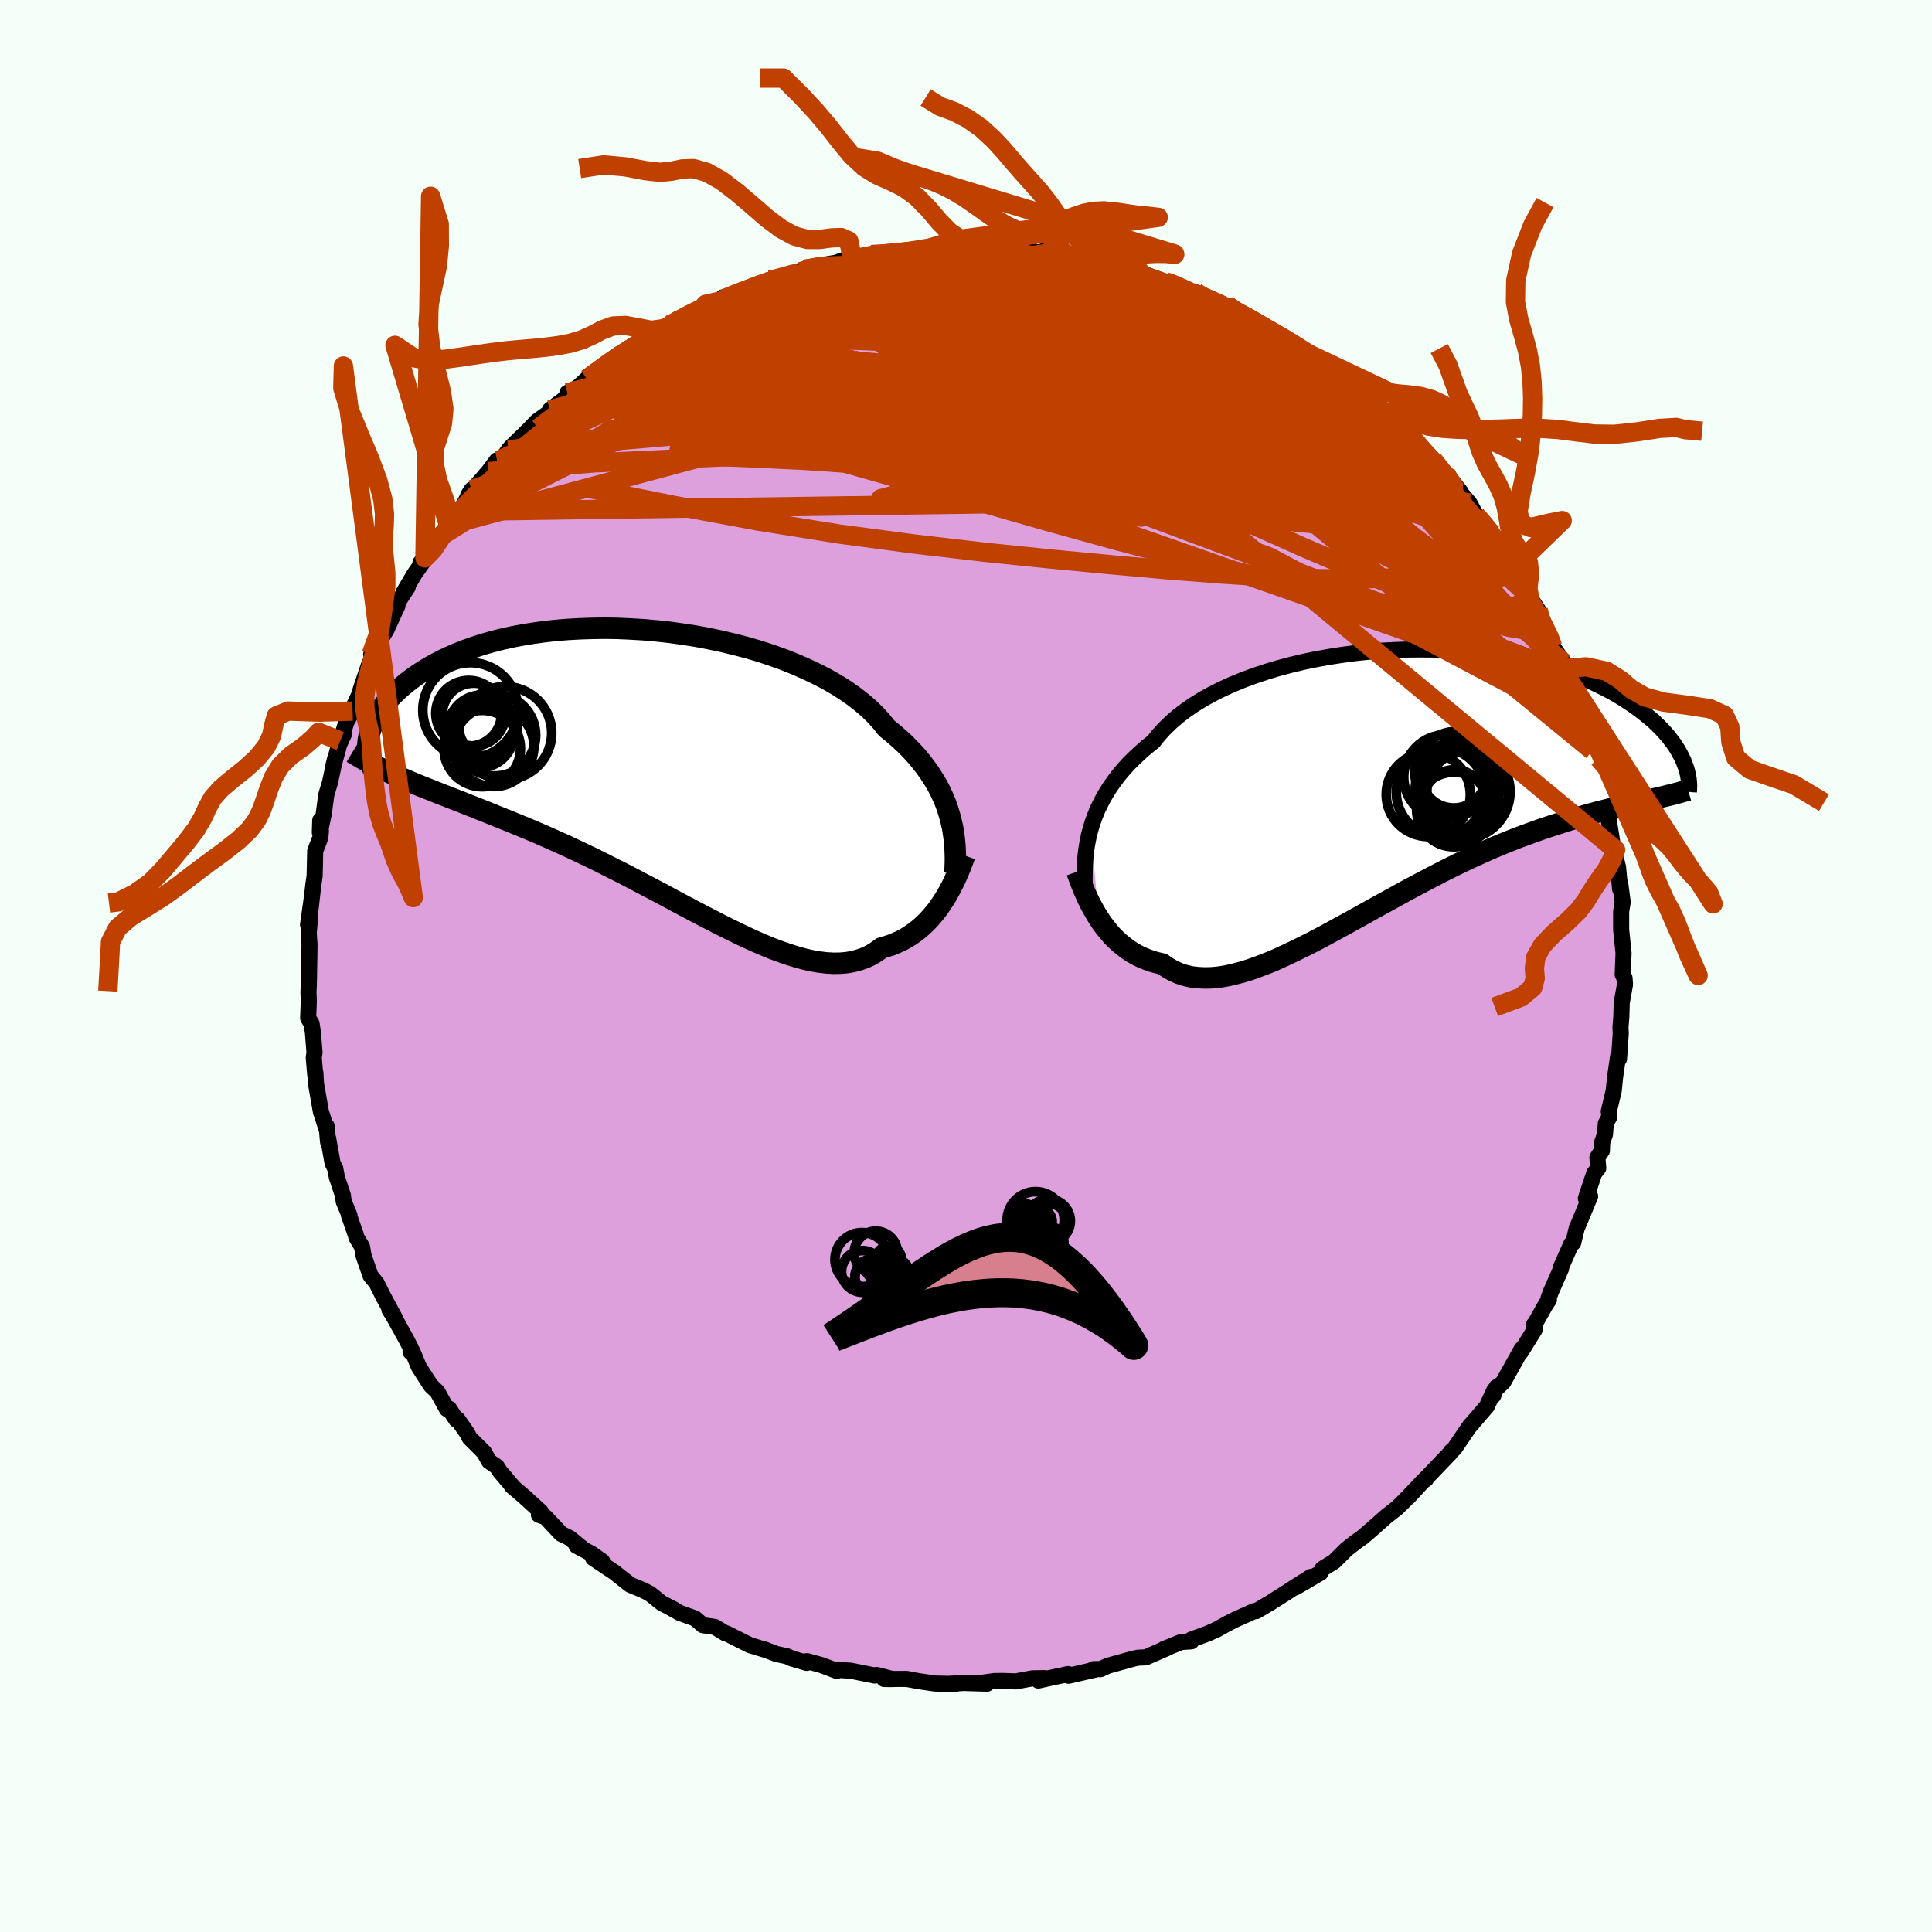 <svg xmlns="http://www.w3.org/2000/svg" width="500" height="500" viewBox="-100 -100 200 200"><defs><clipPath id="c"><path d="m30.48 4.78-.19-.62-.22-.63-.26-.62-.29-.63-.32-.62-.37-.62-.39-.61L28-.19l-.46-.6-.51-.61-.54-.59-.58-.59-.62-.58-.65-.56-.69-.56-.54-.68-.61-.67-.67-.66-.75-.64-.81-.63-.87-.61-.93-.59-.99-.57-1.05-.54-1.09-.52-1.14-.5-1.18-.47-1.22-.44-1.25-.41-1.28-.38-1.31-.34-1.33-.32-1.34-.28-1.36-.26L2.87-14l-1.36-.19-1.37-.15-1.36-.12-1.35-.08-1.33-.06-1.32-.02-1.3.02-1.28.04-1.25.07-1.22.1-1.19.13-1.16.16-1.12.18-1.09.21-1.04.23-1.01.26-.96.27-.92.3-.87.31-.84.33-.79.34-.75.35-.7.37-.67.37-.62.38-.59.38-.55.39-.51.39-.48.39-.45.39-.41.39-.39.39-.35.39-.32.39-.29.39-.26.39-.23.38-.2.38-.17.38-.15.37-.13.36-.1.36-.07.36-.06.34 3.2 3.77.55.24.56.24.57.24.59.24.6.24.61.24.62.25.64.25.65.25.66.26.67.26.68.27.7.28.71.28.72.29.74.3.75.3.76.31.78.32.8.33.81.34.82.36.84.37.85.38.86.39.87.41.88.42.9.43.9.45.91.46.92.46.93.48.93.49.93.49.94.49.94.5.94.51.94.5.94.5.94.49.93.48.93.48.92.46.92.45.9.43.9.41.88.38.87.36.86.32.84.29.83.26.8.22.79.18.77.13.75.09.73.04.7-.01.69-.06.66-.12.63-.17.61-.22.59-.28.56-.34.53-.39.53-.15.52-.17.5-.21.49-.22.47-.26.46-.28.44-.31.43-.33.4-.35.4-.38.37-.39.36-.42.35-.43.32-.45.31-.46"/></clipPath><clipPath id="b"><path d="m-30.99 4.73.19-.63.23-.63.25-.63.3-.62.32-.63.36-.62.39-.61.44-.61.46-.61.5-.59.54-.59.58-.57.61-.57.64-.56.68-.54.54-.68.6-.66.67-.65.74-.64.8-.61.86-.59.92-.57.98-.54 1.04-.52 1.08-.49 1.13-.46 1.17-.43 1.2-.4 1.24-.37 1.28-.34 1.29-.31 1.32-.27 1.33-.24 1.35-.21 1.36-.18 1.35-.14 1.36-.11 1.36-.07 1.34-.05 1.34-.01 1.32.01 1.3.05 1.28.08 1.26.11 1.23.13 1.2.16 1.16.18 1.14.21 1.1.23 1.06.26 1.02.27.99.29.94.31.9.32.86.34.83.35.78.36.74.37.7.37.67.38.62.39.59.38.56.39.53.39.5.39.47.38.44.38.4.39.38.38.35.38.33.38.29.38.28.37.24.36.22.36.2.36.18.35.16.34.13.34-3.95 3.77-.49.11-.51.11-.53.12-.53.12-.55.13-.57.13-.57.14-.59.15-.61.15-.62.17-.63.17-.64.19-.66.19-.68.21-.69.22-.7.22-.72.24-.74.25-.75.27-.77.28-.79.29-.8.32-.82.33-.84.35-.85.37-.86.39-.88.4-.9.43-.9.44-.92.46-.92.48-.94.49-.94.5-.96.51-.96.53-.96.53-.97.53-.97.54-.97.54-.97.54-.97.53-.97.53-.96.52-.95.5-.95.48-.94.46-.93.44-.91.42-.9.38-.89.34-.87.32-.85.27-.83.22-.81.19-.79.13-.76.08-.74.02-.72-.03-.69-.08-.66-.15-.64-.21-.6-.27-.58-.33-.55-.38-.56-.13-.54-.15-.52-.19-.51-.21-.49-.24-.48-.27-.45-.3-.44-.33-.43-.35-.4-.37-.39-.39-.36-.42-.35-.44-.34-.45-.31-.47"/></clipPath><filter id="a"><feTurbulence baseFrequency=".05" numOctaves="3" result="noise" type="noise"/><feDisplacementMap in="SourceGraphic" in2="noise" scale="2"/></filter></defs><rect width="100%" height="100%" x="-100" y="-100" fill="#F5FFFA"/><path fill="plum" stroke="#000" stroke-linejoin="round" stroke-width="1.667" d="m67.98.88.19.36.05.67-.34 1.88-.04 1.46-.09 1.1.03.63-.18 2.63-.09-.28-.32 2.19-.1 1.03-.04.36-.51 2.15.07.53-.38.72-.08 1.11-.29.82-.03.87-.47.71.09 1.11-.42.53-.86 2.59.44-.21-1.3 3.11-.07.12-.38 1.58-.21.14-1.06 2.39.02.13-1.06 2.41-.24.64.03.21-.29.41-1.3 2.31.03-.15.1.48-1.44 2.33.08-.29-1.9 3.41-.82.78.13-.27-.35.9.1-.55-.76 1.65-1.75 2.04.02-.06-1.62 2.38-.37.33-.1.18-2.58 2.69.09-.02-.23.14-1.62 1.75.78-.86-1.39 1.45-.56.53-.71.56-.33.25-1.54 1.37-.98.84-.6.42-1.02.79-1.3 1.29-1.21.75-.2.41-2.58 1.51 1.61-1.09-1.56.98-1 .65-1.67 1.06-1.45.86h-.23l-.62.29-1.26.56-.84.42-1.15.64-.96.43-1.65.6-.01.19-1.05.07-1.79.73.27-.08-2.16.94-.76.03-.49.1-2.67.74-.75.35h-.74l.44-.01-3.01.69-.05-.17-1.87.4-1.21.27.64-.25-1.26.02-1.72.32-1.28-.05-.92.01-1.23.17.46.1-2.42-.07-2.03.12 1.19-.01-2.12-.05-.41-.06-1.31-.19-1.22-.23-2.33.01.89.01-1.68-.43-.19.06-2.48-.5-1.3-.08-.15.1-1.58-.6-1.5-.41-.03.18-1.61-.48-.41-.2-1.12-.24-1.28-.49.1.05-1.57-.48-2.41-1.21h-.11l-1.1-.67-1.23-.18-.83-.71-1.55-.55-.93-.52.3.14-1.26-.65-1.21-.97-.74-.38-1.31-.54-1.58-1.25.07.04-2.33-1.56.95.34-1.15-.81-1.52-.8.62.28-1.33-1.09-.88-.43-1.61-1.72-.69-.24.2-.32-1.7-1.55-1.33-1.14.1.05-1.3-1.53-.33-.51-.8-.55-.51-.92-1.51-1.51-.24-.47-1-1.44-.14.03-.74-1.14-.22.05-.99-1.79-.68-.65-1.25-1.95-.66-1.6-.19.07.01-.43-.46-.89-1.64-2.96-.1-.09.62.96-1.26-2.34-.68-1.36-.63-.77-.73-2.11-.15-.89-.58-.97-.07-.28-.72-2.06.07.05-.6-1.43-.08-.63-.63-1.89-.16-.89-.28-.56-.46-2.57-.01.36-.15-1.64.02.4-.61-1.88-.51-2.92-.06-1.1-.02.16-.15-1.75.08-.5-.17-2.11-.14-.91-.35-.55.07-1.87-.04-.82.04-.72.06-3.28.01-.92-.08-1.22.14-1.56-.21.72.36-2.58-.09.87.27-2.38.14-.96.06-2.59.53-1.37.06-.67-.07-1.12-.04 1.24.4-1.9.27-2 .39-1.31.51-2.38-.22.91.66-2.43.51-1.12-.41.77.65-1.99.63-1.11-.49.77 1.11-2.32.27-.84.78-2.32.63-1.38v-.03l-.37.25 1.55-2.49 1.17-2.55-.44.37 1.5-2.29-.44.57 1.13-1.92.92-1.31-.29.12.46-.49.93-.98.34-1.03 1.17-1.38.36-.98.54-.44.64-.61.86-1.64-.35.56 2.09-2.43.88-1.17.34-.05.2-.1.65-.92.21-.25 1.87-1.82.88-.91 1.62-1.16h-.3l1.82-1.37-.01-.4 1.07-.56.97-.89.6-.37 2.54-2.03-.5.51.68-.54 1.97-1.09 1.05-.8.14-.17 1.35-.7 1.21-.8-1.58 1.18 1.95-1.41 1.27-.41 1.58-1.07 1.85-.61-.12.26.08-.39.97-.14 2.28-.92 1.28-.55.21-.18 1.01-.06 1.38-.47.19-.18 1.1-.4 2.61-.57.59-.09 1.06-.36 1.23-.09-.5.09 1.95-.51-.03-.03 2.32-.12.18.03 3.53-.6.58.23-.23-.14 1.47.1.67.03H.56l1.26-.07 1.68-.08.2.28 1.26.01.32.02 1.97.07.83.2-.13-.27 1.41.45 1.07.17 1.88.18-.92.03 1.15.16 1.51.42 1.66.38 2.64.73-1.79-.5 1.29.11 2.78 1.04.75.13-.65-.05 2.76.98.33.04.24.33 1.87.79 1.22.3 1.38.86-1.54-.86 3.42 1.78.59.45.33.21 2.42 1.41-.29-.31 1.09.89 1.26.69.1.05 1.41.9.94.78.42.5 1.68 1.34 1.67 1.1-.8-.36 2.17 1.64.21.03.12.14 1.47 1.36.87.85.22.32 1.22 1.59.86.56 1.08 1.48.2-.12 1.55 1.94-1.13-1.21 2.05 2.37.68 1.27 1.01 1.07.69.86.14.53.82.93.92 1.83-.58-1.14.68 1.54.81 1.34.5.65.6 1.21-.24-.65 1.09 1.64.82 1.89.37.86.31 1.03 1.16 1.67-.23.62.36.34 1.02 1.88.11.81.66 2.21.48.56-.06.37.61 2.3.5.73-.42-1.11.57 2.58.52 2.27.53 2.4-.15-.81.06.65.45 2.85.25.84.09-.12.01.81.24.98.21 2.26.01-.6.26 1.96-.16.97v1.89l.25 2.42-.09 2.21.19.36" filter="url(#a)"/><path fill="#fff" d="m-30.99 4.73.19-.63.23-.63.25-.63.3-.62.32-.63.36-.62.39-.61.44-.61.46-.61.5-.59.54-.59.58-.57.61-.57.64-.56.68-.54.54-.68.6-.66.67-.65.74-.64.8-.61.86-.59.92-.57.98-.54 1.04-.52 1.08-.49 1.13-.46 1.17-.43 1.2-.4 1.24-.37 1.28-.34 1.29-.31 1.32-.27 1.33-.24 1.35-.21 1.36-.18 1.35-.14 1.36-.11 1.36-.07 1.34-.05 1.34-.01 1.32.01 1.3.05 1.28.08 1.26.11 1.23.13 1.2.16 1.16.18 1.14.21 1.1.23 1.06.26 1.02.27.99.29.94.31.9.32.86.34.83.35.78.36.74.37.7.37.67.38.62.39.59.38.56.39.53.39.5.39.47.38.44.38.4.39.38.38.35.38.33.38.29.38.28.37.24.36.22.36.2.36.18.35.16.34.13.34-3.95 3.77-.49.11-.51.11-.53.12-.53.12-.55.13-.57.13-.57.14-.59.15-.61.15-.62.17-.63.17-.64.19-.66.19-.68.21-.69.22-.7.22-.72.24-.74.25-.75.27-.77.28-.79.29-.8.32-.82.33-.84.35-.85.37-.86.39-.88.4-.9.43-.9.44-.92.46-.92.48-.94.49-.94.5-.96.51-.96.53-.96.53-.97.53-.97.54-.97.54-.97.54-.97.53-.97.53-.96.52-.95.5-.95.48-.94.46-.93.44-.91.42-.9.38-.89.34-.87.32-.85.27-.83.22-.81.19-.79.13-.76.08-.74.02-.72-.03-.69-.08-.66-.15-.64-.21-.6-.27-.58-.33-.55-.38-.56-.13-.54-.15-.52-.19-.51-.21-.49-.24-.48-.27-.45-.3-.44-.33-.43-.35-.4-.37-.39-.39-.36-.42-.35-.44-.34-.45-.31-.47" filter="url(#a)" transform="translate(43.9 -18.95)"/><path fill="#fff" d="m30.48 4.78-.19-.62-.22-.63-.26-.62-.29-.63-.32-.62-.37-.62-.39-.61L28-.19l-.46-.6-.51-.61-.54-.59-.58-.59-.62-.58-.65-.56-.69-.56-.54-.68-.61-.67-.67-.66-.75-.64-.81-.63-.87-.61-.93-.59-.99-.57-1.05-.54-1.09-.52-1.14-.5-1.18-.47-1.22-.44-1.25-.41-1.28-.38-1.31-.34-1.33-.32-1.34-.28-1.36-.26L2.87-14l-1.36-.19-1.37-.15-1.36-.12-1.35-.08-1.33-.06-1.32-.02-1.3.02-1.28.04-1.25.07-1.22.1-1.19.13-1.16.16-1.12.18-1.09.21-1.04.23-1.01.26-.96.27-.92.3-.87.31-.84.33-.79.34-.75.35-.7.37-.67.37-.62.38-.59.38-.55.39-.51.39-.48.39-.45.39-.41.39-.39.39-.35.39-.32.39-.29.39-.26.39-.23.38-.2.38-.17.38-.15.37-.13.36-.1.36-.07.36-.06.34 3.2 3.77.55.24.56.24.57.24.59.24.6.24.61.24.62.25.64.25.65.25.66.26.67.26.68.27.7.28.71.28.72.29.74.3.75.3.76.31.78.32.8.33.81.34.82.36.84.37.85.38.86.39.87.41.88.42.9.43.9.45.91.46.92.46.93.48.93.49.93.49.94.49.94.5.94.51.94.5.94.5.94.49.93.48.93.48.92.46.92.45.9.43.9.41.88.38.87.36.86.32.84.29.83.26.8.22.79.18.77.13.75.09.73.04.7-.01.69-.06.66-.12.63-.17.61-.22.59-.28.56-.34.53-.39.53-.15.52-.17.5-.21.49-.22.47-.26.46-.28.44-.31.43-.33.4-.35.4-.38.37-.39.36-.42.35-.43.32-.45.31-.46" filter="url(#a)" transform="translate(-32.17 -20.35)"/><g fill="none" stroke="#000" transform="translate(43.9 -18.95)"><path stroke-linejoin="round" stroke-width="1.667" d="m-31.61 10.71-.01-.56v-.56l.01-.58.02-.59.04-.6.06-.61.09-.61.11-.62.13-.63.17-.62.19-.63.23-.63.25-.63.3-.62.32-.63.36-.62.39-.61.44-.61.46-.61.5-.59.54-.59.58-.57.61-.57.64-.56.68-.54.54-.68.6-.66.67-.65.74-.64.8-.61.86-.59.92-.57.98-.54 1.04-.52 1.08-.49 1.13-.46 1.17-.43 1.2-.4 1.24-.37 1.28-.34 1.29-.31 1.32-.27 1.33-.24 1.35-.21 1.36-.18 1.35-.14 1.36-.11 1.36-.07 1.34-.05 1.34-.01 1.32.01 1.3.05 1.28.08 1.26.11 1.23.13 1.2.16 1.16.18 1.14.21 1.1.23 1.06.26 1.02.27.99.29.94.31.9.32.86.34.83.35.78.36.74.37.7.37.67.38.62.39.59.38.56.39.53.39.5.39.47.38.44.38.4.39.38.38.35.38.33.38.29.38.28.37.24.36.22.36.2.36.18.35.16.34.13.34.12.32.1.32.08.31.06.3.05.3.03.28.02.28v.26l-.01.26-.02.25" filter="url(#a)"/><path stroke-linejoin="round" stroke-width="2.222" d="m-32.42 9.19.16.44.17.47.19.48.2.49.22.5.23.5.25.5.27.49.28.49.3.48.31.47.34.45.35.44.36.42.39.39.4.37.43.35.44.33.45.3.48.27.49.24.51.21.52.19.54.15.56.13.55.38.58.33.6.27.64.21.66.15.69.08.72.03.74-.02.76-.08.79-.13.81-.19.83-.22.85-.27.87-.32.89-.34.9-.38.91-.42.93-.44.94-.46.95-.48.95-.5.96-.52.97-.53.97-.53.97-.54.97-.54.97-.54.97-.53.96-.53.96-.53.96-.51.94-.5.94-.49.92-.48.92-.46.9-.44.9-.43.88-.4.86-.39.85-.37.84-.35.82-.33.8-.32.79-.29.77-.28.75-.27.74-.25.72-.24.7-.22.69-.22.68-.21.66-.19.64-.19.63-.17.62-.17.61-.15.59-.15.57-.14.57-.13.55-.13.53-.12.53-.12.51-.11.49-.11.49-.11.47-.11.46-.11.44-.1.44-.11.42-.1.41-.11.4-.11.39-.11.38-.11" filter="url(#a)"/><circle cx="5.244" cy=".964" r="4.604" clip-path="url(#b)" filter="url(#a)"/><circle cx="6.594" cy="-.796" r="3.388" clip-path="url(#b)" filter="url(#a)"/><circle cx="5.774" cy="-.621" r="4.364" clip-path="url(#b)" filter="url(#a)"/><circle cx="6.609" cy="2.749" r="3.864" clip-path="url(#b)" filter="url(#a)"/><circle cx="8.034" cy=".909" r="4.226" clip-path="url(#b)" filter="url(#a)"/><circle cx="6.649" cy="1.844" r="3.212" clip-path="url(#b)" filter="url(#a)"/><circle cx="7.499" cy=".899" r="4.92" clip-path="url(#b)" filter="url(#a)"/><circle cx="3.954" cy="1.199" r="4.354" clip-path="url(#b)" filter="url(#a)"/><circle cx="6.869" cy="-1.036" r="4.298" clip-path="url(#b)" filter="url(#a)"/><circle cx="7.299" cy=".799" r="4.004" clip-path="url(#b)" filter="url(#a)"/></g><g fill="none" stroke="#000" transform="translate(-32.17 -20.35)"><path stroke-linejoin="round" stroke-width="2.222" d="m31.03 10.68.02-.55.02-.56V9l-.02-.58-.03-.59-.06-.6-.08-.6-.1-.62-.14-.61-.16-.62-.19-.62-.22-.63-.26-.62-.29-.63-.32-.62-.37-.62-.39-.61L28-.19l-.46-.6-.51-.61-.54-.59-.58-.59-.62-.58-.65-.56-.69-.56-.54-.68-.61-.67-.67-.66-.75-.64-.81-.63-.87-.61-.93-.59-.99-.57-1.05-.54-1.09-.52-1.14-.5-1.18-.47-1.22-.44-1.25-.41-1.28-.38-1.31-.34-1.33-.32-1.34-.28-1.36-.26L2.87-14l-1.36-.19-1.37-.15-1.36-.12-1.35-.08-1.33-.06-1.32-.02-1.3.02-1.28.04-1.25.07-1.22.1-1.19.13-1.16.16-1.12.18-1.09.21-1.04.23-1.01.26-.96.27-.92.3-.87.31-.84.33-.79.34-.75.35-.7.37-.67.37-.62.38-.59.38-.55.39-.51.39-.48.39-.45.39-.41.39-.39.39-.35.39-.32.39-.29.39-.26.39-.23.38-.2.38-.17.38-.15.37-.13.36-.1.36-.07.36-.06.34-.03.34-.01.32.01.32.02.31.05.3.06.3.08.28.09.27.11.26.12.26" filter="url(#a)"/><path stroke-linejoin="round" stroke-width="2.222" d="m32.04 8.91-.16.44-.17.45-.19.48-.2.48-.22.49-.23.49-.25.49-.26.48-.28.49-.3.47-.31.46-.32.45-.35.43-.36.42-.37.39-.4.38-.4.35-.43.33-.44.31-.46.28-.47.26-.49.22-.5.21-.52.17-.53.15-.53.39-.56.34-.59.28-.61.22-.63.17-.66.12-.69.06-.7.01-.73-.04-.75-.09-.77-.13-.79-.18-.8-.22-.83-.26-.84-.29-.86-.32-.87-.36-.88-.38-.9-.41-.9-.43-.92-.45-.92-.46-.93-.48-.93-.48-.94-.49-.94-.5-.94-.5-.94-.51-.94-.5-.94-.49-.93-.49-.93-.49-.93-.48-.92-.46-.91-.46-.9-.45-.9-.43-.88-.42-.87-.41-.86-.39-.85-.38-.84-.37-.82-.36-.81-.34-.8-.33-.78-.32-.76-.31-.75-.3-.74-.3-.72-.29-.71-.28-.7-.28-.68-.27-.67-.26-.66-.26-.65-.25-.64-.25-.62-.25-.61-.24-.6-.24-.59-.24-.57-.24-.56-.24-.55-.24-.54-.24-.53-.25-.51-.24-.5-.25-.49-.25-.48-.25-.47-.25-.46-.26-.45-.27-.43-.26" filter="url(#a)"/><circle cx="-18.186" cy="-3.728" r="3.552" clip-path="url(#c)" filter="url(#a)"/><circle cx="-19.136" cy="-6.128" r="4.924" clip-path="url(#c)" filter="url(#a)"/><circle cx="-19.311" cy="-5.813" r="3.406" clip-path="url(#c)" filter="url(#a)"/><circle cx="-16.726" cy="-2.388" r="4.164" clip-path="url(#c)" filter="url(#a)"/><circle cx="-16.601" cy="-3.548" r="4.224" clip-path="url(#c)" filter="url(#a)"/><circle cx="-18.791" cy="-5.678" r="3.254" clip-path="url(#c)" filter="url(#a)"/><circle cx="-15.526" cy="-3.763" r="4.808" clip-path="url(#c)" filter="url(#a)"/><circle cx="-17.996" cy="-4.303" r="3.39" clip-path="url(#c)" filter="url(#a)"/><circle cx="-17.321" cy="-4.383" r="3.006" clip-path="url(#c)" filter="url(#a)"/><circle cx="-17.911" cy="-2.158" r="3.958" clip-path="url(#c)" filter="url(#a)"/></g><g fill="none" stroke="#C04000" stroke-linejoin="round" stroke-width="2"><path d="m-25.24-68.83.45-.35 1-.41 1.11-.42.94-.35.68-.24.42-.11h.14l-.15.13-.47.28-.82.44-1.19.58-1.64.74-2.18.94-2.82 1.19m68.45 5.46 1.44 1.11 1.07.83.83.66.72.57.61.49.49.43.34.33.15.21h-.11l-.44-.27-.8-.6-1.21-.98-1.65-1.37-2.06-1.72M51.2-49.08l-.43-.14-.18.73-.64.77-1.35.54-2.12.29-2.91.06-3.71-.14-4.51-.33-5.32-.5-6.13-.64-6.96-.76-7.82-.91L.44-51.2l-9.57-1.27-10.44-1.43-11.32-1.58" filter="url(#a)"/><path d="m40.36-59.61.99.7.65.53.62.49.53.45.43.38.3.33.15.24-.05.11-.29-.06-.56-.28-.89-.56-1.28-.87-1.74-1.24L37-61l-2.74-1.98-3.13-2.3m-19.74-7.88 1.29.27 1.58.41 1.58.44 1.45.42 1.35.42 1.31.42 1.28.44 1.22.43 1.09.4.94.34.76.29.58.21.37.13.11.04-.22-.1-.55-.24-.87-.36-1.34-.54m3.83 1.44.61.45.34.39.33.54.12.59-.2.57-.58.54-.99.51-1.4.51-1.81.5-2.23.54-2.66.56-3.1.61-3.57.63-4.07.66-4.61.66-5.16.63-5.73.6-6.29.58-6.88.58-7.48.63-8.17.71" filter="url(#a)"/><path d="m-31.77-65.59 1.8-1.04 1.85-.7 1.9-.49 1.91-.3 1.97-.17 2.13-.11 2.35-.08 2.55-.05 2.71-.02 2.82.02 2.9.06 2.97.08 3.02.09 3.07.09 3.09.1 3.09.13 3.03.15 2.97.19 2.88.2 2.79.21 2.7.2 2.59.16 2.52.15M3.5-74.3l.57.22 1.02.2 1.26.24 1.39.29 1.47.36 1.53.41 1.59.47 1.63.51 1.66.53 1.66.54 1.67.54 1.64.52 1.6.51 1.51.46 1.39.43 1.24.39 1.08.34.89.28.66.19.38.07.04-.09-.54-.38" filter="url(#a)"/><path d="m-31.77-65.59 1.65-1.05 1.4-.76 1.16-.57.84-.36.57-.2.38-.09h.24l.09.11-.14.24-.42.42-.74.61-1.08.8-1.4 1.01-1.76 1.24-2.19 1.49-2.71 1.84-3.34 2.22-3.95 2.6M12.54-73l1.67.55 1.97.8 2 .99 2.11 1.18 2.35 1.41 2.62 1.62 2.82 1.82 2.95 1.95 3.02 2.06 3.06 2.11 3.06 2.12 3 2.06L46-52.45l2.44 1.48M-1.98-74.18l.96.02H.16l1.04.02.8.05.53.09.29.13.06.15-.17.18-.43.23-.71.27-1.02.32-1.35.39-1.68.43-2.04.49-2.39.54-2.78.62-3.29.72-3.89.85-4.49.92-4.77.83m72.42 12.4 1.03 1.21.84.89.64.71.46.53.28.39.12.28-.06.14-.27-.04-.53-.3-.86-.61-1.21-.96-1.59-1.32-1.97-1.69-2.38-2.07-2.83-2.49-3.33-2.92m-45.88-10.45.21-.08.82-.17 1.01-.15 1.09-.13 1.04-.11.87-.06.59-.02.26.04-.07.1-.4.16-.77.23-1.18.3-1.64.37-2.15.44-2.65.48-3.1.5m76.56 34.49.32 1.29-.43.63-1.12.15-1.85-.3-2.59-.77-3.35-1.21-4.17-1.62-5.03-2.06-5.96-2.55-6.94-3.09-7.9-3.66-8.86-4.25-9.8-4.88-10.75-5.55" filter="url(#a)"/><path d="m48.37-52.38.75.98.41.61.2.51.04.5-.1.48-.31.42-.58.28-.89.11-1.23-.1-1.58-.3-1.93-.48-2.29-.66-2.65-.82-3.02-.98-3.39-1.14-3.75-1.33-4.1-1.5-4.46-1.68-4.83-1.85-5.27-2.05-5.8-2.27-6.47-2.48-7.21-2.69" filter="url(#a)"/><path d="m33.75-64.45.08.06.34.37.24.42.02.42-.23.43-.49.44-.8.42-1.15.36-1.55.29-1.98.19-2.44.1H22.9l-3.34-.06-3.83-.1-4.33-.13-4.85-.18-5.36-.24-5.81-.38-6.26-.54-6.79-.7-7.41-.8m.89-5.28 1.75-.72 1.13-.45.8-.28.63-.18.51-.12.4-.06.28.01.09.1-.19.23-.58.4-1 .57-1.44.76-1.85.94-2.27 1.13-2.7 1.36-3.24 1.64-3.85 1.93m81.79 7.25.52.65.79.91.8.88.7.76.56.63.44.52.31.43.21.35.06.21-.12.03-.37-.21-.65-.52-.98-.84-1.33-1.21-1.67-1.57-2.01-1.92-2.31-2.24-2.59-2.52M.56-74.15l1.14-.03.8.07.44.15.15.2-.14.26-.46.33-.82.4-1.18.49-1.57.57-1.99.67-2.48.79-2.99.91-3.54 1.05-4.07 1.19-4.63 1.32-5.31 1.48-6.21 1.7m22.5-11.05.54-.03.98-.04.96-.02.68.05.25.17-.17.28-.53.39-.84.49-1.19.6-1.62.73-2.16.9-2.77 1.06-3.39 1.23-3.99 1.41-4.62 1.61-5.42 1.93" filter="url(#a)"/><path d="m-39.23-60.78.99-.71 1.03-.76.88-.61.82-.54.77-.48.66-.41.48-.27.3-.14.11.01-.04.15-.2.28-.37.44-.59.62-.88.85-1.2 1.08-1.51 1.29-1.75 1.45-2.02 1.63-2.42 1.92-3.11 2.55m30.54-19.69 2.09-.33 1.94-.06 2.12.13 2.4.26 2.72.36 3.07.43 3.42.48 3.72.54 3.94.58 4.06.64 4.05.69 3.96.73 3.87.77 3.72.72" filter="url(#a)"/><path d="m-39.23-60.78 1.13-.7 1.47-.74 1.6-.6 1.83-.56 2.07-.55 2.26-.52 2.41-.48 2.52-.42 2.64-.38 2.8-.38 2.95-.39 3.09-.42 3.19-.44 3.22-.42 3.22-.39 3.19-.36 3.17-.34 3.14-.35 3.07-.35 2.97-.33 2.81-.32 2.69-.31" filter="url(#a)"/><path d="m-11.25-73.23.5.1 1.69.32 2.49.64 3.16.94L.32-70l4.14 1.49 4.45 1.74 4.7 1.98 4.99 2.21 5.3 2.41 5.6 2.54 5.81 2.66 5.91 2.75 5.88 2.82" filter="url(#a)"/><path d="m20.63-70.82.48.13.6.25.73.32.71.33.63.32.51.31.36.27.18.25-.01.22-.22.2-.45.16-.71.1-1.01.03-1.32-.05-1.66-.13-2.02-.21-2.41-.28-2.82-.35-3.23-.41-3.61-.49-3.94-.58-4.24-.72-4.56-.9m60.18 25.4.81.92.57.76.43.67.32.56.2.45.09.34-.02.21-.13.09-.27-.07-.43-.25-.61-.44-.81-.64-1.02-.84-1.26-1.08-1.5-1.35-1.77-1.66-2.06-2-2.37-2.36-2.7-2.72-3.04-3.1-3.34-3.48m-73.12 1.86 1-.71 1.06-.78.93-.65.9-.59.87-.55.78-.5.63-.39.44-.26.28-.14.13-.01v.09l-.14.21-.33.35-.58.53-.89.74-1.23.98-1.58 1.23-1.98 1.51-2.43 1.87-2.93 2.2m36.97-18.12 2.45-.3 1.5-.03 1.32.07 1.47.11 1.68.14 1.8.14 1.83.14 1.75.14 1.59.15 1.41.13 1.23.12 1.03.1.76.07.39.01-.1-.07-.54-.15" filter="url(#a)"/><path d="m-16.74-72.12 2.07-.3 1.84.03 1.97.26 2.24.47 2.56.64 2.95.78 3.32.9 3.66 1 3.93 1.09 4.1 1.17 4.2 1.27 4.24 1.37L24.63-62l4.32 1.48 4.32 1.45 4.28 1.37 4.21 1.33" filter="url(#a)"/><path d="m37.32-62.23.53.68.05.72-.51.7-1.23.61-2.01.49-2.81.42-3.62.36-4.45.36-5.28.37-6.14.38-7.01.36-7.93.33-8.9.28-9.93.23-11.09.19M15.71-72.2l1.4.38.81.24 1.1.34 1.3.45 1.33.49 1.25.49 1.15.46 1.01.42.87.35.68.27.46.18.19.06-.14-.06-.49-.2-.85-.37-1.1-.51m29.96 25.02.56.94.02.67-.39.49-.7.46-1.01.41-1.35.34-1.72.27-2.11.21-2.5.16-2.92.13-3.36.05-3.81-.05-4.29-.17-4.77-.31-5.28-.41-5.79-.52-6.32-.6-6.86-.7-7.38-.86-7.87-1.05-8.3-1.33-8.73-1.62-9.25-1.85" filter="url(#a)"/><path d="m49.65-51.02.54 1-.33.53-.83.52-1.42.42-2.17.2-3-.08-3.87-.36-4.73-.62-5.56-.89-6.4-1.16-7.25-1.39-8.15-1.59-9.13-1.77-10.23-1.96-11.4-2.14" filter="url(#a)"/><path d="m43.4-57.23.03.11-.2.34-.55.44-1.06.45-1.64.38-2.28.3-2.94.16h-3.63l-4.35-.18-5.12-.35-5.91-.46-6.72-.55-7.58-.65-8.46-.8-9.34-1.05-10.32-1.24m53.82-7.97.65.44.47.36.56.48.44.5.19.46-.12.4-.44.33-.77.29-1.09.26-1.41.22-1.74.21-2.08.19-2.46.16-2.87.11-3.3.04-3.76-.05-4.23-.15-4.75-.22-5.33-.25-5.94-.23-6.5-.24-6.75-.47" filter="url(#a)"/><path d="m28.53-67.44-.06-.05 1.04.56 1.1.63.97.57.83.49.69.43.56.37.42.32.29.27.16.22v.16l-.18.1-.4-.01-.64-.14-.93-.28-1.24-.44-1.57-.6-1.91-.76-2.25-.91-2.56-1.07-2.81-1.22-3.07-1.37-3.49-1.56m-49.57 8.55.07.08.89-.46 1.22-.67 1.29-.69 1.27-.65 1.24-.6 1.23-.57 1.27-.57 1.3-.58 1.33-.6 1.31-.58 1.24-.54 1.13-.48 1.03-.43.9-.37.75-.31.55-.25.3-.15.03-.05-.22.04-.44.13-.63.17-.79.22" filter="url(#a)"/><path d="m-20.42-71.01 1.21-.08h1.59l2.02.15 2.48.29 2.87.47 3.15.65 3.35.82 3.55.98 3.75 1.12 3.98 1.22 4.2 1.29 4.41 1.34 4.56 1.36 4.64 1.4 4.67 1.46 4.66 1.56 4.64 1.64 4.62 1.63m11.53 10.45.48.97.25.52.29.58.3.57.23.45.12.28-.01.12-.16-.04-.34-.25-.55-.51-.81-.85-1.08-1.24-1.36-1.65-1.66-2.05-1.95-2.44-2.26-2.85-2.58-3.32" filter="url(#a)"/><path d="m27.15-68.3.66.44.51.35.6.46.51.47.27.42-.03.34-.35.26-.67.2-.98.13-1.29.08-1.6.04h-1.94l-2.32-.06-2.75-.14-3.23-.22-3.74-.33-4.25-.46-4.73-.58-5.19-.71-5.63-.82-6.1-.92" filter="url(#a)"/><path d="m43.4-57.23.25.14.46.43.54.57.5.6.4.56.27.47.09.36-.11.21-.33.06-.56-.09-.8-.23-1.05-.37-1.3-.54-1.61-.72-1.93-.94-2.31-1.2-2.71-1.47-3.11-1.75-3.47-2.01-3.75-2.24-4-2.45-4.44-2.69" filter="url(#a)"/><path d="m-26.97-68.48 1.33-.31 1.15-.08 1.53-.09 2.05-.1 2.45-.1 2.72-.03 2.92.06 3.07.12 3.22.18 3.39.2 3.52.22 3.6.22 3.65.25 3.63.28 3.6.33 3.54.36 3.52.39 3.5.39 3.35.35" filter="url(#a)"/><path d="m-32.89-65.1.56-.34.89-.44.95-.42 1.08-.45 1.3-.55 1.47-.61 1.54-.63 1.51-.59 1.41-.54 1.31-.49 1.22-.46 1.13-.43 1.02-.39.89-.33.73-.28.55-.2.32-.14.04-.05-.33.06-.74.19-1.06.31m51.65 8.01.91.51.74.47.73.53.7.55.59.52.45.44.23.29-.04.12-.32-.07-.63-.25-.93-.41-1.25-.58-1.58-.76-1.97-.97-2.39-1.19-2.81-1.44-3.17-1.69-3.48-1.95m37.46 30.71.2.65-.22.45-.54.53-.97.51-1.48.34-2.02.12-2.59-.12-3.15-.37-3.7-.6-4.26-.83-4.85-1.04-5.47-1.27-6.14-1.53-6.83-1.79-7.52-2.08-8.22-2.36-8.94-2.6-9.69-2.75-10.46-2.9m70.29-2.19 1.18 1.02.04.5-.63.42-1.16.41-1.73.4-2.36.35-3.02.28-3.74.18-4.52.06-5.34-.07-6.17-.19-7.02-.27-7.9-.33-8.78-.38-9.68-.53-10.52-.79m38.2-15.91.36-.04.81.14.82.17.7.16.59.18.52.19.44.21.3.21.1.2-.14.2-.38.18-.62.19-.9.19-1.21.19-1.54.19-1.91.2-2.27.2-2.63.19-3 .16-3.37.13-3.77.11-4.23.12-4.9.24" filter="url(#a)"/><path d="m26.99-68.3 2.38 1.29 1.48.89 1.23.77 1.16.75 1.12.75 1.1.74 1.07.75 1.05.75 1.01.74.97.71.89.67.78.59.65.49.49.36.3.22.09.08-.12-.09-.37-.27-.63-.49-.93-.72-1.21-.98-1.54-1.24" filter="url(#a)"/><path d="m37.32-62.23.86.76 1.02.89 1.11.95 1.08.93 1.02.89.97.86.93.86.91.86.89.86.85.86.79.82.71.74.61.64.49.51.36.37.21.22.06.09-.1-.08-.28-.27-.48-.49-.71-.76-.96-1.04-1.2-1.31-1.44-1.55M31.33-65.86l1.53.87.87.52.73.46.69.45.63.45.57.44.48.42.35.38.19.29-.01.17-.25.03-.51-.12-.79-.26-1.06-.4-1.34-.53-1.64-.66-1.96-.81-2.34-1-2.73-1.21-3.1-1.43-3.33-1.65-3.55-1.84" filter="url(#a)"/><path d="m23.82-69.72.76.46 1.21.58 1.23.58 1.17.59 1.15.63 1.16.66 1.15.66 1.05.61.93.53.75.44.57.33.39.22.19.13h-.01l-.26-.12-.54-.3-.88-.5-1.33-.81-2.03-1.24m10.75 7.4 1.15.99-.05.41-.77.25-1.41.2-2.09.11h-2.82l-3.61-.16-4.43-.35-5.3-.59-6.27-.83-7.34-1.02-8.46-1.18-9.52-1.33-10.28-1.66" filter="url(#a)"/><path d="m27.15-68.3.82.55.98.68 1.41.99 1.63 1.2 1.72 1.29 1.75 1.35 1.74 1.39 1.74 1.42 1.71 1.41 1.66 1.39 1.59 1.33 1.47 1.22 1.3 1.06 1.1.86.91.66.74.53m-88.65-9.81 49.78 4.47 8.47-5.25-.28-3.69-1.09-1.41-1.79-.45-3.59-.23-5.29.17-5.64 1.1-3.94 2.31-.57 3.22 3.03 3.46 5.2 3.07 5.46 2.67 4.74 2.64 2.86 2.23-3.39-.76-11.02-7.44 20.11-15.05" filter="url(#a)"/><path d="m52.12-47.92-23.37-3.37-15.32-2.53 2.18-.48 6.64.17 3.8-.95.79-2.26-.48-2.62-1.48-2.02-3.62-1.06-6.48-.27-7.8.14-5.17.27 1.36.22 7.26-.1 5.2-1.45-6.18-4.65L3.5-74.3" filter="url(#a)"/><path d="m60.43-34.09-47.09-23.2-7.95-8.25 2.12-1.71 4.65 1.19 5.57 2.41 5.5 2.72 4.43 2.56 2.52 2.17.11 1.5-2.14.58-3.59-.47-4.11-1.43-3.97-2.1-3.28-2.23-1.73-1.41 1.46.96 7.62 4.97 16.21 7.29 6.64-8.69" filter="url(#a)"/><path d="M58.15-38.48 41.19-53.66l-10.35-5.89-8.24-2.95-8.31-2.02-6.81-.38-3.75 1.37-.78 1.82.95.8 1.65-.72 2.01-1.63 2.19-1.67 1.69-1.34.43-1.07-.63-.65-.56.46-.71 2.37-7.08 3.9-42.12.48" filter="url(#a)"/><path d="M1.82-74.22-9.12-61.97l4.55 2.88-6.78 1.95-11.43 2.2-6.92 1.49 2.03.61 10.82.49L-.5-51.23l17.24 1.7 13.89 1.41 8.18.08 2.44-1.62-1.54-2.82-3.3-3.14-3.66-2.97-3.8-2.86-4.49-2.46-6.75-.44-15.78 3.83-50.14 8.12" filter="url(#a)"/><path d="M61.9-31.39 33.36-55.31l-1.9-4.08-.49.12-2.44.47-.55 1.48 2.76 2.56 3.56 2.03 1.07-.13-2.3-2.28-4-2.73-3.56-1.49-2.28.14-.83 1.46 4.17 4.61 34.17 20.09" filter="url(#a)"/><path d="m-43.08-57.56 19.6-1.15 22.72-2.74 11.7-1.8 5.82-.44 4.55.61 4.54 1.25 3.74 1.29 1.67.68-.97-.11-2.9-.33-3.44.46-3.13 1.86-3.4 2.95-5.21 2.84-7.7 1.23-7.76-1.38-2.22-3.8 3.18-4.5-27.9-6.13" filter="url(#a)"/><path d="M64.85-22.3 27.39-52.94 8.18-63.54l-3.34-2.84 1.65-.72.11-.4-1.41-.26v.14l3.45.94 6.32 2.08 6.58 3.17 3.58 3.5-2.35 2.52-10.45.29-18.46-2.52L-25-62.28l3.09-8" filter="url(#a)"/><path d="M63.82-25.53 29.49-55.51 14.8-65.88 7-68.31 4.72-67l.69 2.46.54 1.97-1.18 1.02-2.6.4-2.74.28-1.53.53.51 1.02L.98-57.7l4.15 1.98 5.1 1.72 5.52.67 5.24-.81 4.47-1.96 4.35-1.83 2.31-1.76-18.07-12.89" filter="url(#a)"/><path d="m-53.57-45.64 23.16-11.65 15.47-3.54 11.63-.41 11.45.44 9.17.48 4.82.43.92.62-.89 1.01-.62 1.44.61 1.76 1.73 1.81 2.31 1.44 2.31.58 1.74-.73.55-2.1-1.14-2.99-2.58-2.88-2.61-1.57-.39.53 3.47 2.47 6.55 2.9 6.28 1.36 4.73.99 9.4 8.53" filter="url(#a)"/><path d="m-9.8-73.65 1.07 2.36 10.25.87 6.04.51 2.8.67 2.25 1.05 2.8 1.36 3.45 1.6 3.91 1.96 3.94 2.35 3.1 2.38 1.08 1.66-1.84.25-4.59-1.29-5.89-2.22-5.12-2.03-2.82-1.01-.55.05.44.39.44.25 1.99 1.25 8.35 5.09 18.21 9.1 11.69-2.03" filter="url(#a)"/><path d="m55.46-43.26-8.34-5.04-20.11-8.28-19.77-6.25-12.76-3.25-5.44-1.01-1.34.31-.68 1.14-1.34 1.77-.94 2.13 1.22 2.02 3.69 1.31 4.47.25 3.1-.69 1.61-1.03 2.98-.87 7.79-.8L20.95-63l5.89-3.17-5.46-4.52" filter="url(#a)"/><path d="m-49.43-51.18 10.91-.9 23.67-1.11 17.06-.25 8.34.32 3.74 1.05.65 1.47-3.35 1.18-7.24.29-8.32-.85-5.08-1.7 1.34-1.74 8.09-.9 12.2.24 12.18.61 8.4-.36 3.22-1.63.29-1.01-.32.11-15.62-14.38" filter="url(#a)"/><path d="M28.53-67.44 2.38-64.56l.64 6.8-3.98 6.18-6.64 2.95-1.22.25 5.78-1.49 8.59-2.76 6.64-3.56 2.86-3.53-.01-2.56-1.52-1.06-2.94.24-5.21.79-7.73.47-8.72-.38-6.86-1.34-1.64-2.13 8.29-2.49 29.64-3.29" filter="url(#a)"/><path d="m-3.8-74.37 3.93 6.14 6.48 10.34 7.94 8.59 1.75 3.71-3.68-1-5.61-3.49-5.05-3.49-2.49-1.83 2.54.36 9.32 2.28L25.6-49.4l12.27 3.03-.16.76L13.37-48l-66.04.94" filter="url(#a)"/><path d="m46.07-54.85-41.82-10-15.31-3.37-5.17-.65 1.77.06 7.01.39L2.1-67.4l8.75 1.86 4.96 2.61-.47 2.9-5.38 2.62-7.59 1.86-6.28.86-2.56-.2 1.63-.94 5.19-.43 1.53 1.37-43.14-4.04" filter="url(#a)"/><path d="m47.51-52.94 7.34 13.03-6.32-2.92-12.9-9.37-11.89-8.71-8.01-5.61-4.85-2.54-2.95.02-1.16 2.23 1.27 3.99 3.38 4.69 3.18 3.92-.4 1.93-5.41-.23-7.35-1.57-3.6-1.98.09-2.17-10.53-1.63-35.95 7.51" filter="url(#a)"/><path d="M64.3-24.97 31.33-42.38 10.2-49.85l.9-1.91 9.17.81 7.68.96 3.21-.27-.93-1.84-3.68-2.98-4.46-3.22-2.97-2.45.33-.96 3.98.75 6.27 2.28 5.99 3.47 2.91 4.13-2.79 3.74-10.26 1.38-10.9-2.44 35.42-1.89" filter="url(#a)"/><path d="m35.81-63.18-1.02.2-7.06-1.58-9.17.48-6.8 2.38-1.38 2.85 3.48 2.32 5.12 1.43 3.11.38-.97-.8-4.48-1.85-5.33-2.23-3.03-1.5 1.15.31 5.27 2.57 7.78 4.01 7.61 3.14 3.72-.89-3.47-6.64-7.42-8.56 5.61-.28" filter="url(#a)"/><path d="m20.63-70.82 7.24 7.52 2.17 5.5-.46 1.71-2.27-.56-5.62-2.41-8.16-3.4-7.42-2.95-3.28-1.16 2.34 1.25 6.57 3.48 7.08 4.68 3.5 4.24-1.67 2.2-4.09-.53-1.38-2.67 2.18-4.21-1.51-7.08.71-6.76" filter="url(#a)"/><path d="m4.96-74.01-8.64 3.57-6.58 2.48-2.49.74-2.51.32-2.13-.02.13-.45 3.04-.57 4.94-.22 4.91.47 3.17 1.24.78 1.8-1.05 1.84-1.58 1.25-.79.08.93-1.2 3.03-2.03 4.78-2.01 5.01-1.34 2.55-.66-2.51-.38-7.97.09-12.82 2.47-32.24 8.98" filter="url(#a)"/><path d="m-11.75-73.14 36.51 14.02 10.74 5.87-2.09-.24-7.69-3.15-8.53-3.96-6.02-3-3.06-.93-2.12.96-2.92 1.47-2.77.19.17-2 3.96-3.47 4.29-3.14 2.47-1.18 12.87 2.31" filter="url(#a)"/><path d="m-47.36-53.42 40.32-5.13-4.94-2.7-10.49-.69-5.72-.31-.05-.79 4.01-1.37 5.91-1.38 6.15-.52 5.74.93 5.61 2.35 6.14 3.07 7.04 2.76 7.35 1.41 5.59-.56.86-2.57-6.1-3.92-12.79-3.8-17.95-.71-30.59 8.02" filter="url(#a)"/><path d="m38.68-60.95-19.22 6.96-26.31.06-9.7-3.85 3.16-3.65 9.13-1.55 10.07.15 8.02.73 4.68.67 1.4.64-1.18.81-2.9 1.03-3.75 1.06-3.62.97-2.52.93-.85 1.06.65 1.2 1.37.85 1.48-.49 1.86-2.71 3.32-4.7 5.62-4.45 8.22-.42 13.62 6.78" filter="url(#a)"/><path d="m26.99-68.3-13.26 9.59 12.8 6.26 6.29-1.82-1.24-5.09-4.05-4.58-3.96-2.82-3.34-1.29-3.07-.38-2.92.16-2.37.69-1.15 1.4.62 2.02 2.22 1.82 2.68.05 1.6-2.88-12.56-8.82" filter="url(#a)"/><path d="M63.05-28.55 5.12-48.84l-10.5-4.29-.59-.96-.94-1.58-.22-2.15 2.06-2.23 3.54-2.12 2.97-1.92 1.12-1.49-.4-.71-.53.31.58 1.23 1.86 1.74 2.35 1.69 1.99 1.2 1.56.63 1.67.3 1.66.13-.22-.43-4.59-1.85-8.73-3.62-7.03-4.14 3.64-2.52 21.48-.24" filter="url(#a)"/><path d="m-51.17-49.31 23.63-8.22 17.89 4.02 15.92 2.44 10.97.02 6.1-.75 2.95-.71 1.57-.57.88-.46-.28-.3-2.53-.1-5.61.14-8.5.32-9.9.41-8.87.33-5.55-.04-1.27-.74 2.09-1.66 3.62-2.36 4.24-2.37 6.1-1.48 10.15.06 13.32 1.73 8.22 1.15-16.12-13.41" filter="url(#a)"/><path d="m-48.01-52.5 26.64-12.26 1.61-2.03.39 1.36 4.26 1.85 5.13 1.39 2.52.65-.83-.03-2.61-.32-2.05-.11.2.21 2.62.05 3.34-.74 1.42-1.63-2.15-1.73-4.71-.72-3.03.73 8.29 1.35 41.52.61" filter="url(#a)"/><path d="m-54.74-44.26 17.99-11.26 17.5-2.79 17.88-1.37 14.04 1.14 9.12 3.37 4.57 3.5 1.27 1.73-.55-.61-1.61-2.46-2.89-3.47-4.38-3.76-5.09-3.41-3.93-2.4-.95-.81 2.4 1.04 4.29 2.58 4.19 3.5 5.2 4.2 13.16 5.72 17.17 5.63" filter="url(#a)"/><path d="m-47.36-53.42 53.49-4.57 12.37-1.98-3.88-.83-2.81 1.65 3.22 3.34 6.04 2.86 4.16.73v-1.57l-3.56-2.86-5.11-2.86-4.8-1.95-3.26-.66-1.06.66 1.57 1.81 4.16 2.58 5.9 2.86 5.9 2.69 3.99 2.42.98 2.23-1.59 1.83-1.79.45 1.87-1.86 8.31-2.18 23.32 13.68" filter="url(#a)"/><path d="m-53.57-45.64 51.32-13.77 9.54-6.78-5.16-2.12-5.86.83-.58 2.37 4.59 2.72 6.89 2.42 6.76 2.21 5.9 2.36 5.12 2.28 3.77 1.01.81-1.65-3.42-4.6-6.77-6-7.23-4.88-5.91-2.37-8.07-.64-16.16.71" filter="url(#a)"/><path d="m18.35-71.47 5.36 13.39-13.59-3.07-11.75-4.18-8.84-1.99-5.5-.26-2 .58.3.89.94.77.99.14 2-.78 4.74-1.3 8.77-.69 12.85 1.62 15.82 5.87 17.47 12.03 15.76 17.68" filter="url(#a)"/><path d="m-1.31-74.15-4.7 4.43 14.98 3.67 11.3 2.89 1.62 1.11-4.98-.26-5.94-.62-3.05-.16.62.63 2.93 1.24 3.18 1.17 1.87.34-.02-.97-1.49-2.16-1.97-2.64-1.45-2.13-.31-.7.95 1.33 1.53 3.38.06 4.48-4.92 3.36-11.33-.63-6.52-5.2 33.01-7.8" filter="url(#a)"/><path d="m-21.91-70.28 1.49 10.2 13.25-.11 3-1.26-.14-.93h3.67l8.11 1.35 9.28 2.19 6.77 1.78 2.45.23-1.38-1.51-3.33-2.51-3.45-2.38-2.95-1.39-3.2-.05-4.83 1.08-7.29 1.67-8.93 1.48-7.94.65-3.51-.01 4.25 1.1L3.3-52.34l58.73 21.91" filter="url(#a)"/><path d="m54.73 4.24 2.74-1.02 1.2-1 .25-.95-.08-1.02.14-1.16.7-1.24 1.2-1.25 1.36-1.19 1.14-1.11.79-1.05.62-1.02.7-1.06.81-1.13.61-1.13.34-.93-74.58-61.75 2.35-.35 1.19-.2.87-.25.91-.3 1.03-.27 1.12-.19 1.15-.15 1.13-.15 1.07-.16 1.02-.16.98-.15.96-.13.94-.16.96-.21.96-.29.97-.35.98-.36.96-.32.97-.2 1.09-.05 1.37.14 1.81.27 2.44.26-31.65 4.36-.38-1.92-.79-.35-1.03.04-1.19.16h-1.28l-1.35-.36-1.38-.75-1.44-1.08-1.5-1.3-1.59-1.36-1.61-1.23-1.55-.87-1.37-.39-1.17.04-1.08.23-1.2.12-1.57-.18-2-.38-2.28-.21-2.48.38" filter="url(#a)"/><path d="m-13.54-72.78-.9 1.06-1.23.79-1.17.3-1.05.09-.96.09-.93.19-.93.34-.92.49-.9.6-.85.65-.77.68-.73.74-.74.81-.78.92-.8.97-.75.92-.64.69-.52.41-.53.43-.76 1.02" filter="url(#a)"/><path d="m-18.03-71.54.86.98 1.24.27 1.25-.15 1.11-.28.98-.12.91.14.91.38.94.49 1.03.51 1.09.41 1.15.25 1.13.07 1.08-.06 1.01-.1.95-.05.96.07 1 .22 1.06.4 1.07.65.99.85.84.82.84.66-31.34-3.35 1.77 1.39.72.16.74.02.88-.2.95-.5.92-.64.88-.59.89-.33.95.01 1.06.32 1.17.5 1.24.52 1.24.38 1.13.21.94.11.65.03.07.05" filter="url(#a)"/><path d="m-30.19-66.77-.35.44.86-.25 1.21-.42 1.2-.43 1.07-.37.95-.3.91-.25.95-.2 1.01-.17 1.03-.17 1.02-.17.99-.21.96-.24.97-.27 1.02-.27 1.08-.24 1.11-.22 1.08-.16.96-.12.8-.03.75.05 1.19-.04-21.98 4.84-1.17.17-1.27-.25-1.42-.26-1.28.06-1.09.39-1.02.54-1.09.49-1.19.36-1.26.24-1.29.17-1.31.13-1.34.11-1.4.13-1.5.18-1.61.23-1.72.26-1.71.23-1.6.1-1.53-.28-1.91-1.28 5.54 18.61.08-1.08-.53-1.65-.68-1.93-.38-1.8.07-1.52.41-1.3.41-1.27.14-1.47-.26-1.83-.55-2.18-.56-2.38-.27-2.35.13-2.16.42-1.97.42-1.95.2-2.08-.01-2.25-.89-2.87-.59 37.43.85-.87.66-1 .65-.96.63-.86.61-.78.62-.74.68-.73.74-.74.79-.76.81-.74.73-.67.61-.58.51-.52.54-.53.74-.7 1.32-1.12m-17.05 22.29.86-2.4.3-1.92.2-1.46.15-1.28v-1.31l-.13-1.36-.13-1.3v-1.17l.09-1.1.04-1.21-.18-1.54-.52-1.96-.87-2.32-1.05-2.47-.98-2.4-.72-2.36.06-2.29 7.23 55.03-.52-1.25-.8-1.47-.54-1.22-.32-.95-.29-.83-.37-.89-.4-1.02-.33-1.14-.23-1.21-.16-1.22-.13-1.17-.1-1.1-.06-1.02-.06-.96-.09-.93-.18-.97-.24-1.03-.18-1.13-.03-1.25.2-1.44.41-1.59.44-1.61M-88.72-6.52l.98-.12 1.72-.86 1.58-1.12 1.31-1.33 1.22-1.45 1.2-1.43 1.01-1.33.7-1.2.48-1.06.55-.99.85-.95 1.18-1 1.33-1.06 1.22-1.12.94-1.15.56-1.14.23-1.1.26-.95 1.23-.51 3.28.11 3.39-.11" filter="url(#a)"/><path d="m-64.78-23.29-2.24-.9-.61.66-.99.85-1.27.89-1.07 1.05-.73 1.2-.48 1.22-.38 1.13-.37 1.04-.48 1-.76 1.03-1.14 1.09-1.49 1.17-1.66 1.21-1.63 1.23-1.53 1.17-1.52 1.09-1.63 1.02-1.67 1.02-1.38 1.16-.75 1.46-.1 1.99-.18 3.11M65.35-21.57l.15.06.98 1.15 1.1 1.35.82 1.25.45 1.13.22 1.08.2 1.04.26.98.34.92.35.89.33.9.32.94.38.98.5 1.01.58 1.04.62 1.1.56 1.23.55 1.45.71 1.82L75.79.98 63.16-27.74l.6 1.55.5 1.02.52.89.54.86.52.89.46.99.43 1.13.43 1.21.5 1.22.61 1.14.77 1.04.93.94 1.02.86.98.82.86.82.7.85.69.92.8.96.95.97.91 1.06.46 1.17-15.67-24.34 2.53-.2 2.12.46 1.41.88 1.14.97 1.4.81 1.99.54 2.44.32 2.3.35 1.51.69.56 1.2.11 1.59.51 1.6 1.43 1.2 2.16.76 2.41.82 3.13 1.87M50.76-48.66l-.12-.09.74.87.87 1.06.81.99.7.9.59.84.53.78.47.76.44.74.45.74.48.75.49.76.5.75.5.77.5.84.55.96.58 1.1.53 1.09.37.99m-2.35-4.77-.22-1.27.17-1.49-.12-1.17-.49-.78-.59-.65-.48-.77-.3-1-.2-1.19-.22-1.28-.36-1.27-.53-1.17-.61-1.11-.6-1.08-.49-1.12-.4-1.2-.39-1.24-.48-1.24-.59-1.22-.58-1.26-.49-1.38-.53-1.48-.9-1.72" filter="url(#a)"/><path d="m56.48-41.03 5.24-5.08-1.33.26-1.94.46-1.08-.44-.21-1.28.3-1.85.45-2.1.38-2.11.23-1.99.11-1.85.03-1.75-.06-1.69-.17-1.66-.31-1.62-.43-1.59-.47-1.62-.34-1.79.03-2.23.61-2.79 1.16-2.97 1.26-2.31M49.65-51.02l.47 1.42-.26 1.5-.01 1.56.27 1.44.31 1.32.27 1.2.25 1.08.24.95.22.88.17.84.14.86.15.89.19.93.11.93-.21.86-.65.41" filter="url(#a)"/><path d="m43.61-57.2 1.09-.27.91.65 1.06.56 1.25.38 1.42.22 1.55.1 1.6.03 1.61-.02 1.67-.05 1.76-.06h1.85l1.88.12 1.86.24 1.9.23 2.1.03 2.34-.25 2.33-.36 1.73-.1.96.23 1.72.16" filter="url(#a)"/><path d="m38.26-61.45 1.06.28 1.26.51 1.08.57.99.45 1.02.28 1.09.14 1.15.1 1.17.16 1.14.32 1.06.49.99.69.91.81.87.86.88.76.95.54 1.04.25 1.12.17 1.51 1.16-39.2-18.56-1.83-2.16-1.6-.79-1.26-.35-1-.16-.87-.27-.82-.58-.79-.91-.79-1.12-.81-1.16-.83-1.07-.88-.99-.92-1.02-.97-1.11-1.01-1.2-1.12-1.21-1.25-1.15-1.4-.99-1.45-.75-1.43-.52-1.5-.93" filter="url(#a)"/><path d="m10.43-73.37-.9-1.22-.77-1.01-.78-.22-.86.03-.91-.09-.93-.27-.96-.43-1.01-.58-1.08-.73-1.15-.82-1.18-.82-1.17-.71-1.1-.56-1.07-.45-1.11-.38-1.3-.4-1.56-.55-1.75-.74-2-.32 32.76 9.93.01.04-.87-.09-1.17-.01-1.11.07-1.05.08-1.1.05-1.16.01-1.16-.01-1.06-.02h-.94l-.87-.01-.89-.03-.96-.07-.84-.08-.35.06-25.76 3.58.52-.45 1.07-.47 1.2-.41 1.12-.33.97-.26.88-.24.84-.23.88-.24.96-.24 1.07-.22 1.15-.2 1.18-.17 1.15-.12 1.08-.08 1.01-.04 1.01-.03 1.09-.04 1.18-.07 1.24-.08 1.13-.04.65.08-.2-.28-1.48-.17-1.38-.3-1.25-.47-1.13-.77-1.06-1.09-1.09-1.29-1.21-1.23-1.32-.96-1.39-.69-1.39-.61-1.34-.83-1.29-1.2-1.22-1.48-1.2-1.54-1.25-1.48-1.49-1.61-1.91-1.9h-2.44" filter="url(#a)"/></g><g fill="none" stroke="#000"><circle cx="8.636" cy="26.388" r="1.764" filter="url(#a)"/><circle cx="5.964" cy="28.764" r="2.366" filter="url(#a)"/><circle cx="8.536" cy="26.392" r="2.268" filter="url(#a)"/><circle cx="5.96" cy="26.032" r="1.454" filter="url(#a)"/><circle cx="7.052" cy="27.036" r="1.49" filter="url(#a)"/><circle cx="5.904" cy="26.692" r="1.17" filter="url(#a)"/><circle cx="8.44" cy="28.596" r="1.692" filter="url(#a)"/><circle cx="6.36" cy="28.772" r="2.474" filter="url(#a)"/><circle cx="7.208" cy="26.312" r="2.956" filter="url(#a)"/><circle cx="7.544" cy="26.472" r="1.38" filter="url(#a)"/><circle cx="-7.938" cy="33.222" r="1.886" filter="url(#a)"/><circle cx="-9.626" cy="32.174" r="1.876" filter="url(#a)"/><circle cx="-8.002" cy="30.35" r="1.324" filter="url(#a)"/><circle cx="-10.77" cy="30.39" r="2.796" filter="url(#a)"/><circle cx="-9.002" cy="31.226" r="1.354" filter="url(#a)"/><circle cx="-9.334" cy="29.682" r="2.238" filter="url(#a)"/><circle cx="-7.618" cy="33.046" r="1.392" filter="url(#a)"/><circle cx="-10.718" cy="31.618" r="2.162" filter="url(#a)"/><circle cx="-7.222" cy="31.662" r="1.292" filter="url(#a)"/><circle cx="-10.354" cy="32.206" r="1.156" filter="url(#a)"/></g><path fill="#D77F8C" stroke="#000" stroke-linejoin="round" stroke-width="3" d="m-13.95 38.43.42-.27.41-.27.41-.28.41-.27.39-.27.4-.27.39-.27.39-.27.38-.26.38-.27.37-.26.37-.27.36-.26.37-.25.35-.26.36-.25.35-.26.35-.24.34-.25.34-.24.34-.24.33-.24.33-.23.33-.22.32-.23.33-.22.32-.21.31-.21.32-.21.31-.2.31-.19.31-.19.3-.19.3-.18.3-.17.3-.17.3-.16.29-.15.3-.15.29-.14.29-.14.29-.12.29-.12.28-.12.29-.1.28-.1.29-.09.28-.08.28-.07.28-.06.28-.06.28-.05.28-.03.28-.03.28-.02.28-.01h.28l.27.01.28.02.28.03.28.04.28.05.28.07.28.07.28.09.28.09.28.11.28.12.29.13.28.14.29.16.28.17.29.18.29.19.29.21.3.22.29.23.3.25.29.26.3.27.31.29.3.3.31.32.3.33.31.35.32.36.31.37.32.39.32.41.32.42.33.44.33.45.33.47.34.49.34.5.34.52.34.54.35.55.35.58-.31-.28-.31-.26-.32-.26-.31-.25-.31-.24-.32-.23-.31-.23-.31-.22-.31-.21-.32-.2-.31-.19-.31-.19-.32-.18-.31-.18-.31-.16-.32-.16-.31-.16-.31-.14-.32-.14-.31-.14-.31-.12-.32-.12-.31-.12-.31-.11-.32-.1-.31-.09-.31-.09-.32-.09-.31-.07-.31-.08-.32-.06-.31-.06-.31-.06-.32-.05-.31-.04-.31-.04-.32-.04-.31-.02-.31-.03-.32-.02-.31-.01-.31-.01h-.94l-.31.01-.32.01-.31.02-.31.02-.32.03-.31.03-.31.03-.32.04-.31.04-.31.04-.32.05-.31.05-.31.06-.32.06-.31.06-.31.06-.32.07-.31.07-.31.08-.32.07-.31.08-.31.09-.32.08-.31.09-.31.09-.32.09-.31.09-.31.1-.32.1-.31.1-.31.1-.32.11-.31.1-.31.11-.32.11-.31.11-.31.11-.31.12-.32.11-.31.12-.31.11-.32.12-.31.12-.31.12-.32.12-.31.12-.31.12-.32.13-.31.12-.31.12-.32.12-.31.13-.31.12-.32.12" filter="url(#a)"/></svg>